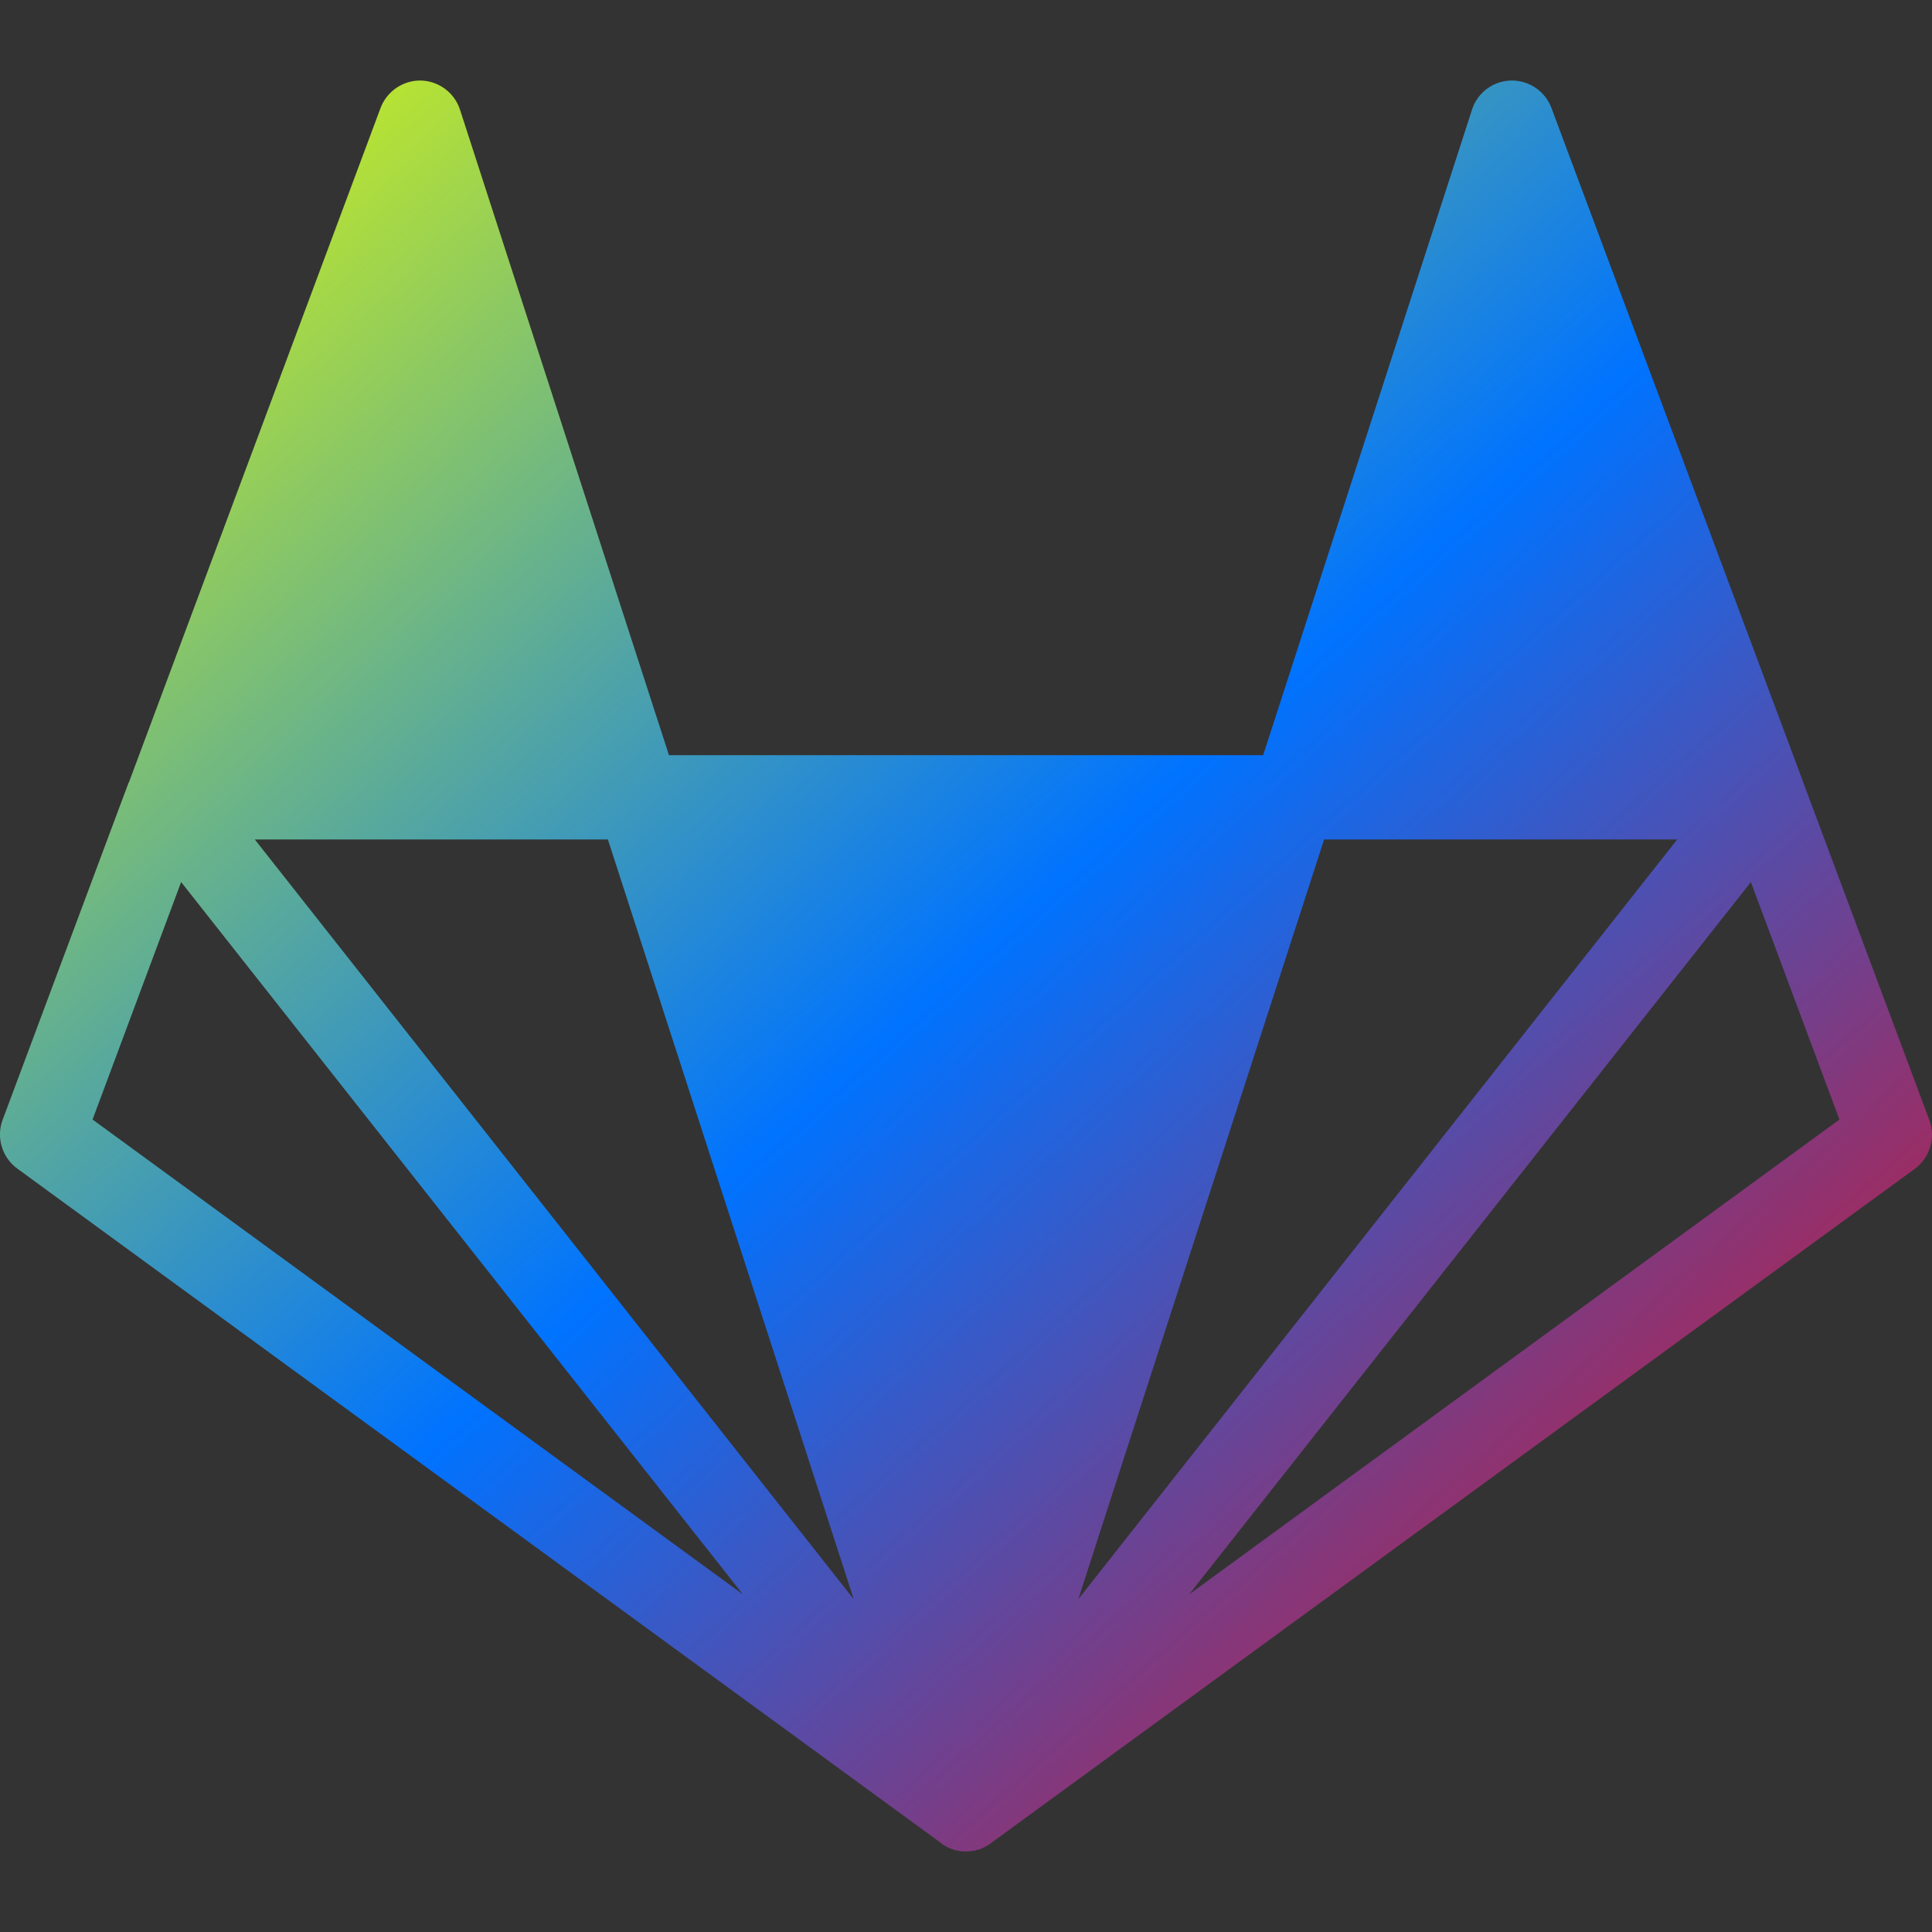 <svg xmlns="http://www.w3.org/2000/svg" xmlns:xlink="http://www.w3.org/1999/xlink" width="64" height="64" viewBox="0 0 64 64" version="1.1"><rect x="0" y="0" width="64" height="64" fill="#333333" stroke="none"/><defs><linearGradient id="linear0" x1="0%" x2="100%" y1="0%" y2="100%"><stop offset="0%" style="stop-color:#e5ff00; stop-opacity:1"/><stop offset="50%" style="stop-color:#0073ff; stop-opacity:1"/><stop offset="100%" style="stop-color:#ff0000; stop-opacity:1"/></linearGradient></defs><g id="surface1"><path style=" stroke:none;fill-rule:nonzero;fill:url(#linear0);" d="M 50.102 2.668 C 49.492 2.66 48.949 3.051 48.762 3.633 L 41.844 25.016 L 22.16 25.016 L 15.238 3.633 C 15.055 3.07 14.535 2.684 13.945 2.668 C 13.355 2.656 12.82 3.02 12.609 3.57 L 4.273 25.91 C 4.266 25.91 4.266 25.918 4.262 25.922 L 0.086 37.098 C -0.133 37.684 0.07 38.348 0.578 38.715 L 31.176 61.055 L 31.18 61.066 C 31.184 61.066 31.184 61.066 31.184 61.07 L 31.242 61.105 C 31.262 61.117 31.277 61.133 31.301 61.141 C 31.305 61.141 31.305 61.148 31.309 61.148 C 31.309 61.148 31.316 61.152 31.32 61.152 C 31.328 61.16 31.332 61.164 31.344 61.164 L 31.363 61.18 C 31.391 61.191 31.426 61.211 31.457 61.219 L 31.457 61.223 L 31.551 61.258 C 31.555 61.258 31.555 61.258 31.562 61.262 C 31.586 61.27 31.609 61.277 31.629 61.285 C 31.641 61.285 31.652 61.289 31.668 61.289 C 31.668 61.297 31.668 61.297 31.668 61.289 C 31.695 61.301 31.723 61.305 31.75 61.312 L 31.859 61.328 C 31.914 61.328 31.973 61.332 32.027 61.332 C 32.082 61.328 32.133 61.328 32.18 61.316 C 32.203 61.316 32.219 61.316 32.238 61.312 L 32.25 61.312 C 32.262 61.305 32.266 61.305 32.277 61.305 C 32.281 61.305 32.289 61.301 32.301 61.301 C 32.312 61.297 32.328 61.297 32.336 61.289 C 32.355 61.285 32.375 61.281 32.395 61.273 C 32.402 61.273 32.406 61.273 32.414 61.27 L 32.43 61.27 C 32.48 61.25 32.527 61.23 32.57 61.207 C 32.578 61.207 32.578 61.207 32.582 61.203 C 32.586 61.203 32.594 61.203 32.598 61.195 L 32.629 61.18 C 32.66 61.164 32.691 61.148 32.719 61.129 C 32.727 61.125 32.734 61.121 32.738 61.117 C 32.746 61.117 32.75 61.109 32.754 61.109 C 32.777 61.094 32.801 61.082 32.82 61.066 L 32.832 61.051 L 63.43 38.719 C 63.934 38.348 64.129 37.684 63.91 37.098 L 59.75 25.961 C 59.742 25.949 59.738 25.934 59.738 25.922 L 51.391 3.57 C 51.188 3.035 50.68 2.676 50.105 2.668 Z M 8.441 27.809 L 20.137 27.809 L 28.281 52.977 Z M 43.863 27.809 L 55.559 27.809 L 35.719 52.977 Z M 6 29.219 L 24.609 52.816 L 3.066 37.086 Z M 58 29.219 L 60.934 37.086 L 39.391 52.816 Z M 58 29.219 "/></g></svg>

